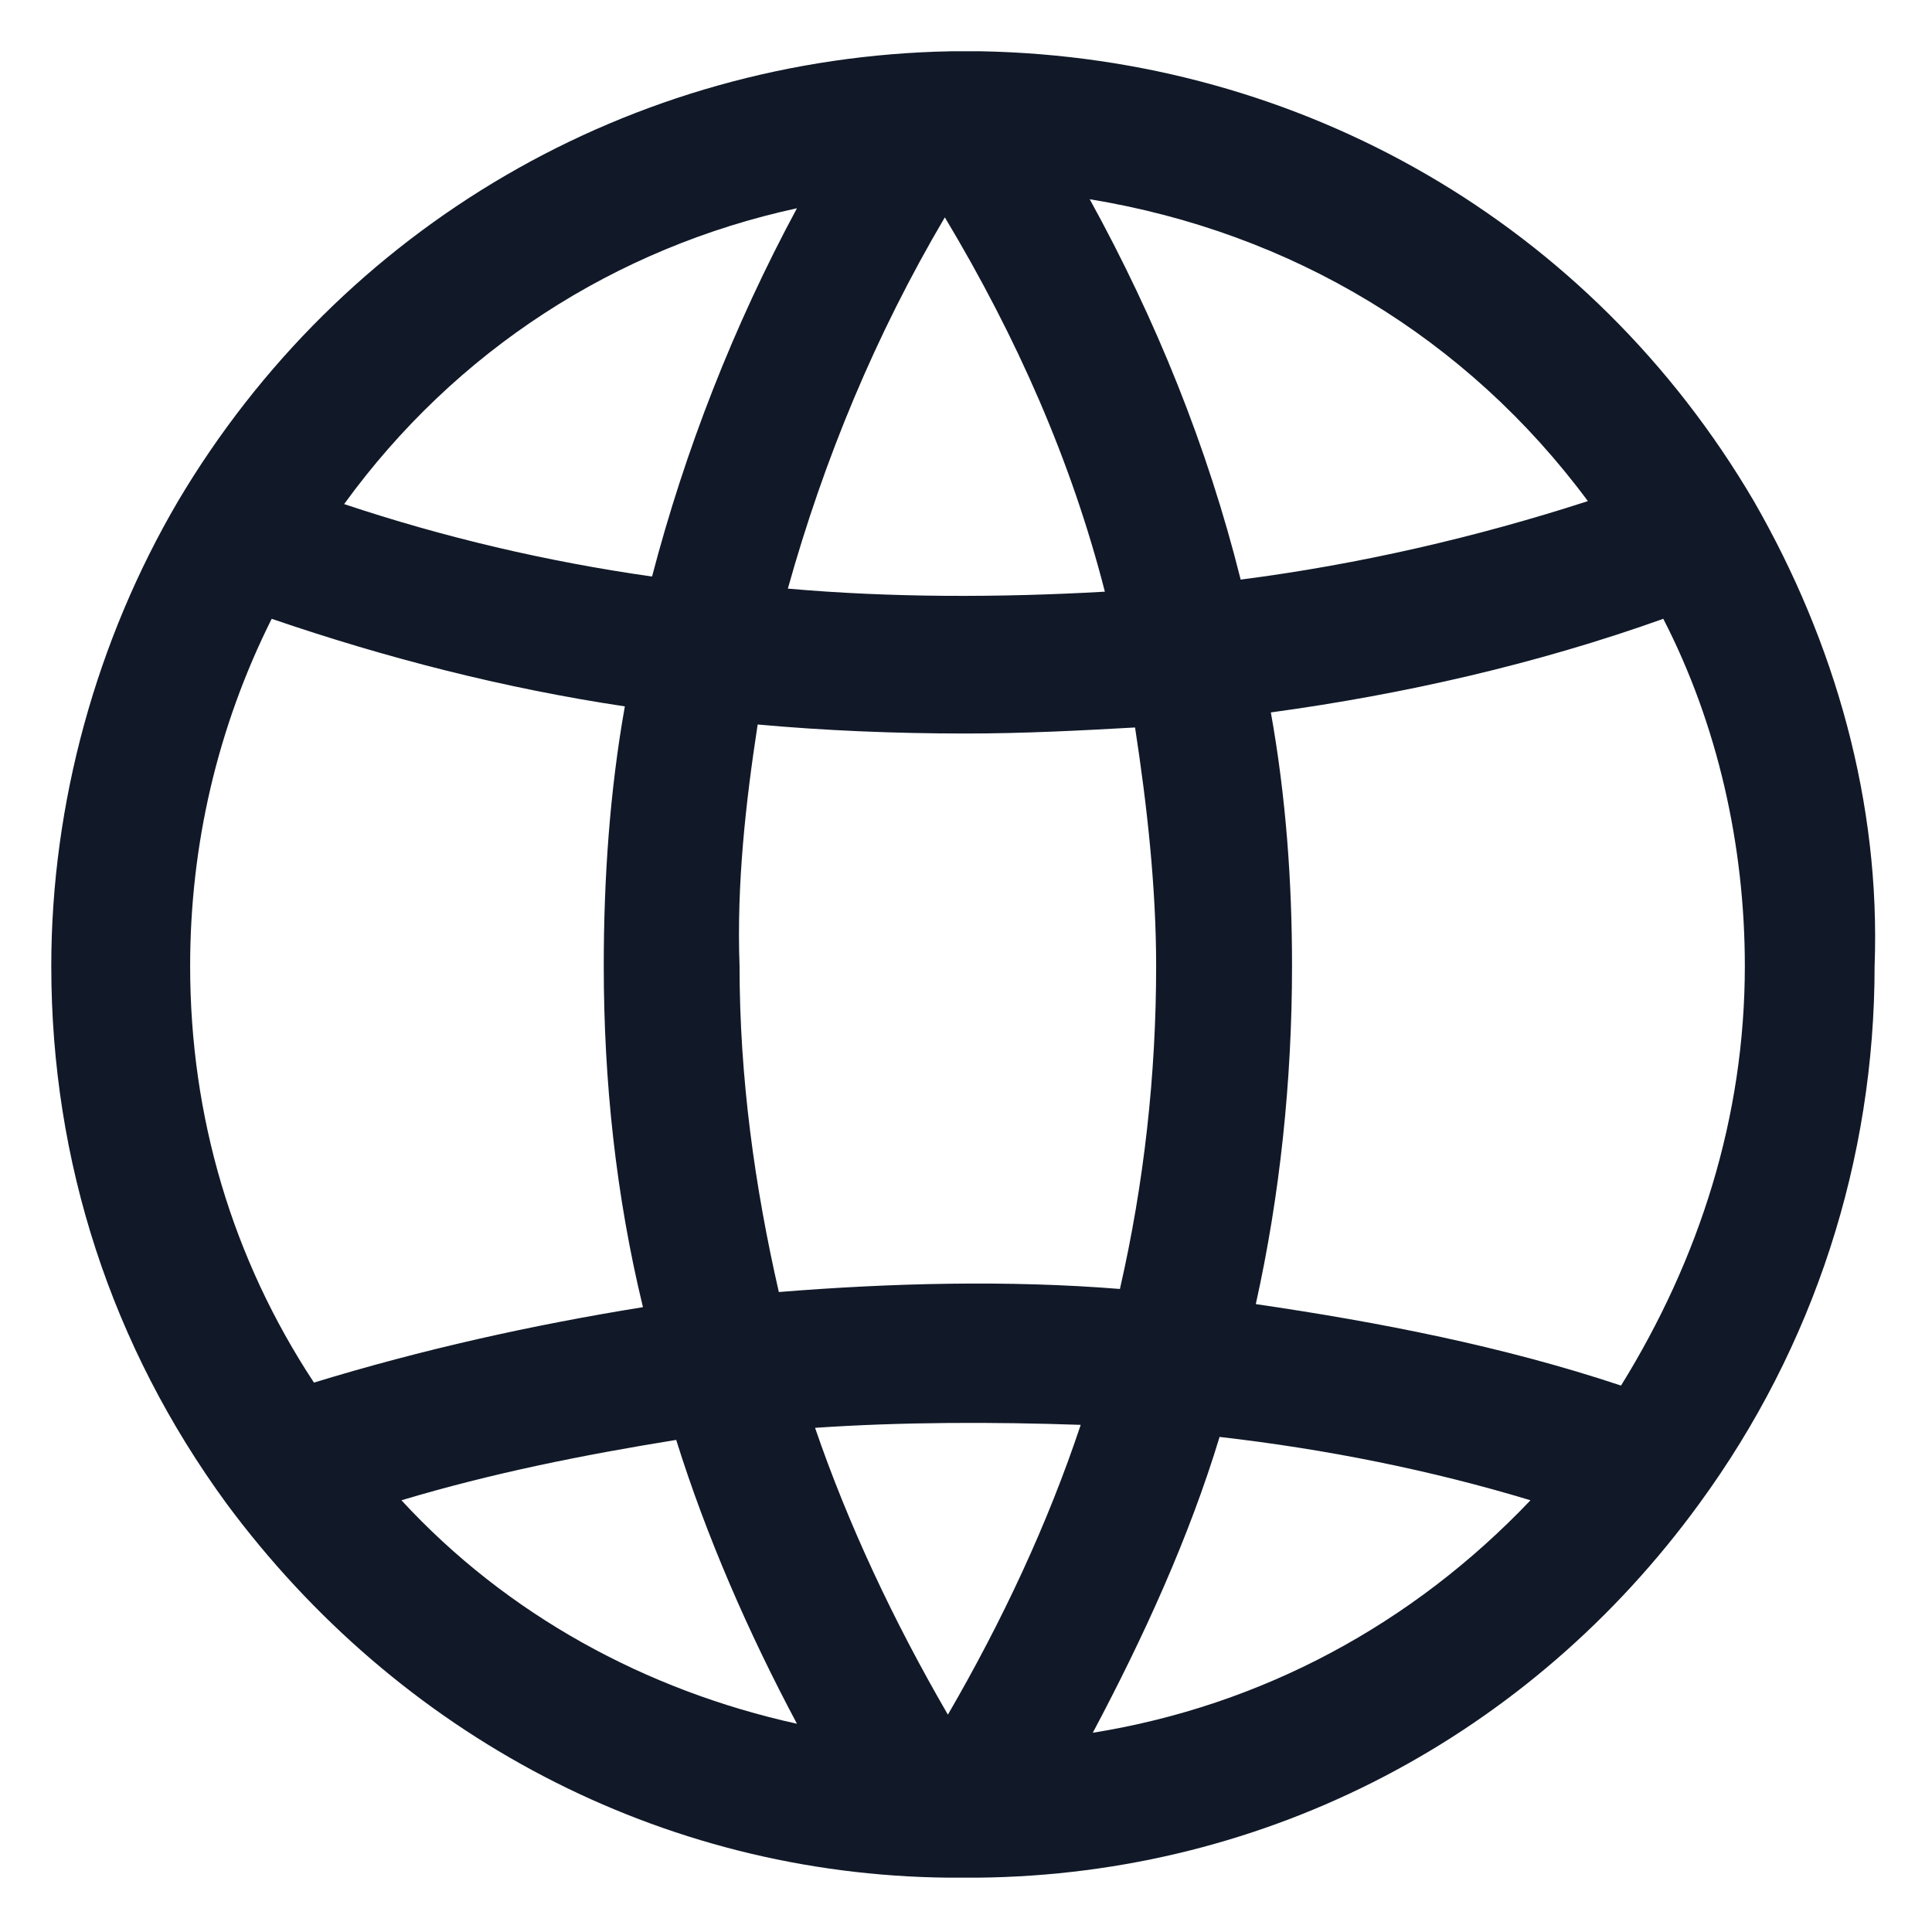 <svg width="24" height="24" viewBox="0 0 24 24" fill="none" xmlns="http://www.w3.org/2000/svg">
<g clip-path="url(#clip0_261_4937)">
<path d="M21.787 6.225C19.762 2.775 16.162 0.712 12.188 0.637C12.075 0.637 11.925 0.637 11.812 0.637C7.837 0.712 4.237 2.812 2.212 6.225C1.2 7.95 0.637 9.975 0.637 12C0.637 14.438 1.387 16.725 2.812 18.675C4.95 21.562 8.212 23.288 11.775 23.325C11.85 23.325 11.887 23.325 11.963 23.325C12.037 23.325 12.075 23.325 12.15 23.325C15.75 23.288 19.012 21.562 21.112 18.675C22.537 16.725 23.287 14.4 23.287 12C23.362 9.975 22.8 7.987 21.787 6.225ZM19.725 6.225C18.337 6.675 16.875 7.012 15.412 7.2C15 5.55 14.362 3.975 13.537 2.475C16.05 2.887 18.225 4.2 19.725 6.225ZM11.775 21.3C11.1 20.137 10.537 18.938 10.125 17.737C11.213 17.663 12.338 17.663 13.425 17.7C13.012 18.938 12.45 20.137 11.775 21.3ZM13.725 7.35C12.412 7.425 11.062 7.425 9.787 7.312C10.238 5.7 10.875 4.162 11.737 2.7C12.637 4.2 13.312 5.737 13.725 7.35ZM9.412 9C10.238 9.075 11.1 9.112 12 9.112C12.713 9.112 13.425 9.075 14.1 9.037C14.25 10.012 14.362 11.025 14.362 12C14.362 13.35 14.212 14.7 13.912 16.012C12.525 15.9 11.062 15.938 9.675 16.05C9.375 14.738 9.187 13.387 9.187 12C9.15 10.988 9.262 9.975 9.412 9ZM9.9 2.587C9.112 4.05 8.512 5.587 8.1 7.162C6.787 6.975 5.512 6.675 4.275 6.262C5.662 4.35 7.65 3.075 9.9 2.587ZM2.362 12C2.362 10.5 2.7 9.037 3.375 7.687C4.8 8.175 6.262 8.55 7.762 8.775C7.575 9.825 7.5 10.912 7.5 12C7.5 13.425 7.65 14.85 7.987 16.238C6.6 16.462 5.25 16.762 3.9 17.175C2.887 15.637 2.362 13.875 2.362 12ZM4.987 18.637C6.112 18.3 7.237 18.075 8.4 17.887C8.775 19.087 9.3 20.288 9.9 21.413C8.025 21 6.3 20.062 4.987 18.637ZM13.575 21.525C14.213 20.325 14.775 19.087 15.15 17.85C16.462 18 17.775 18.262 19.012 18.637C17.55 20.175 15.675 21.188 13.575 21.525ZM20.137 17.212C18.675 16.725 17.137 16.425 15.6 16.2C15.9 14.85 16.05 13.425 16.05 12C16.05 10.95 15.975 9.9 15.787 8.85C17.437 8.625 19.087 8.25 20.662 7.687C21.337 9 21.675 10.5 21.675 12C21.675 13.875 21.112 15.637 20.137 17.212Z" fill="#111928"/>
</g>
<defs>
<clipPath id="clip0_261_4937">
<rect width="24" height="24" fill="white"/>
</clipPath>
</defs>
</svg>
